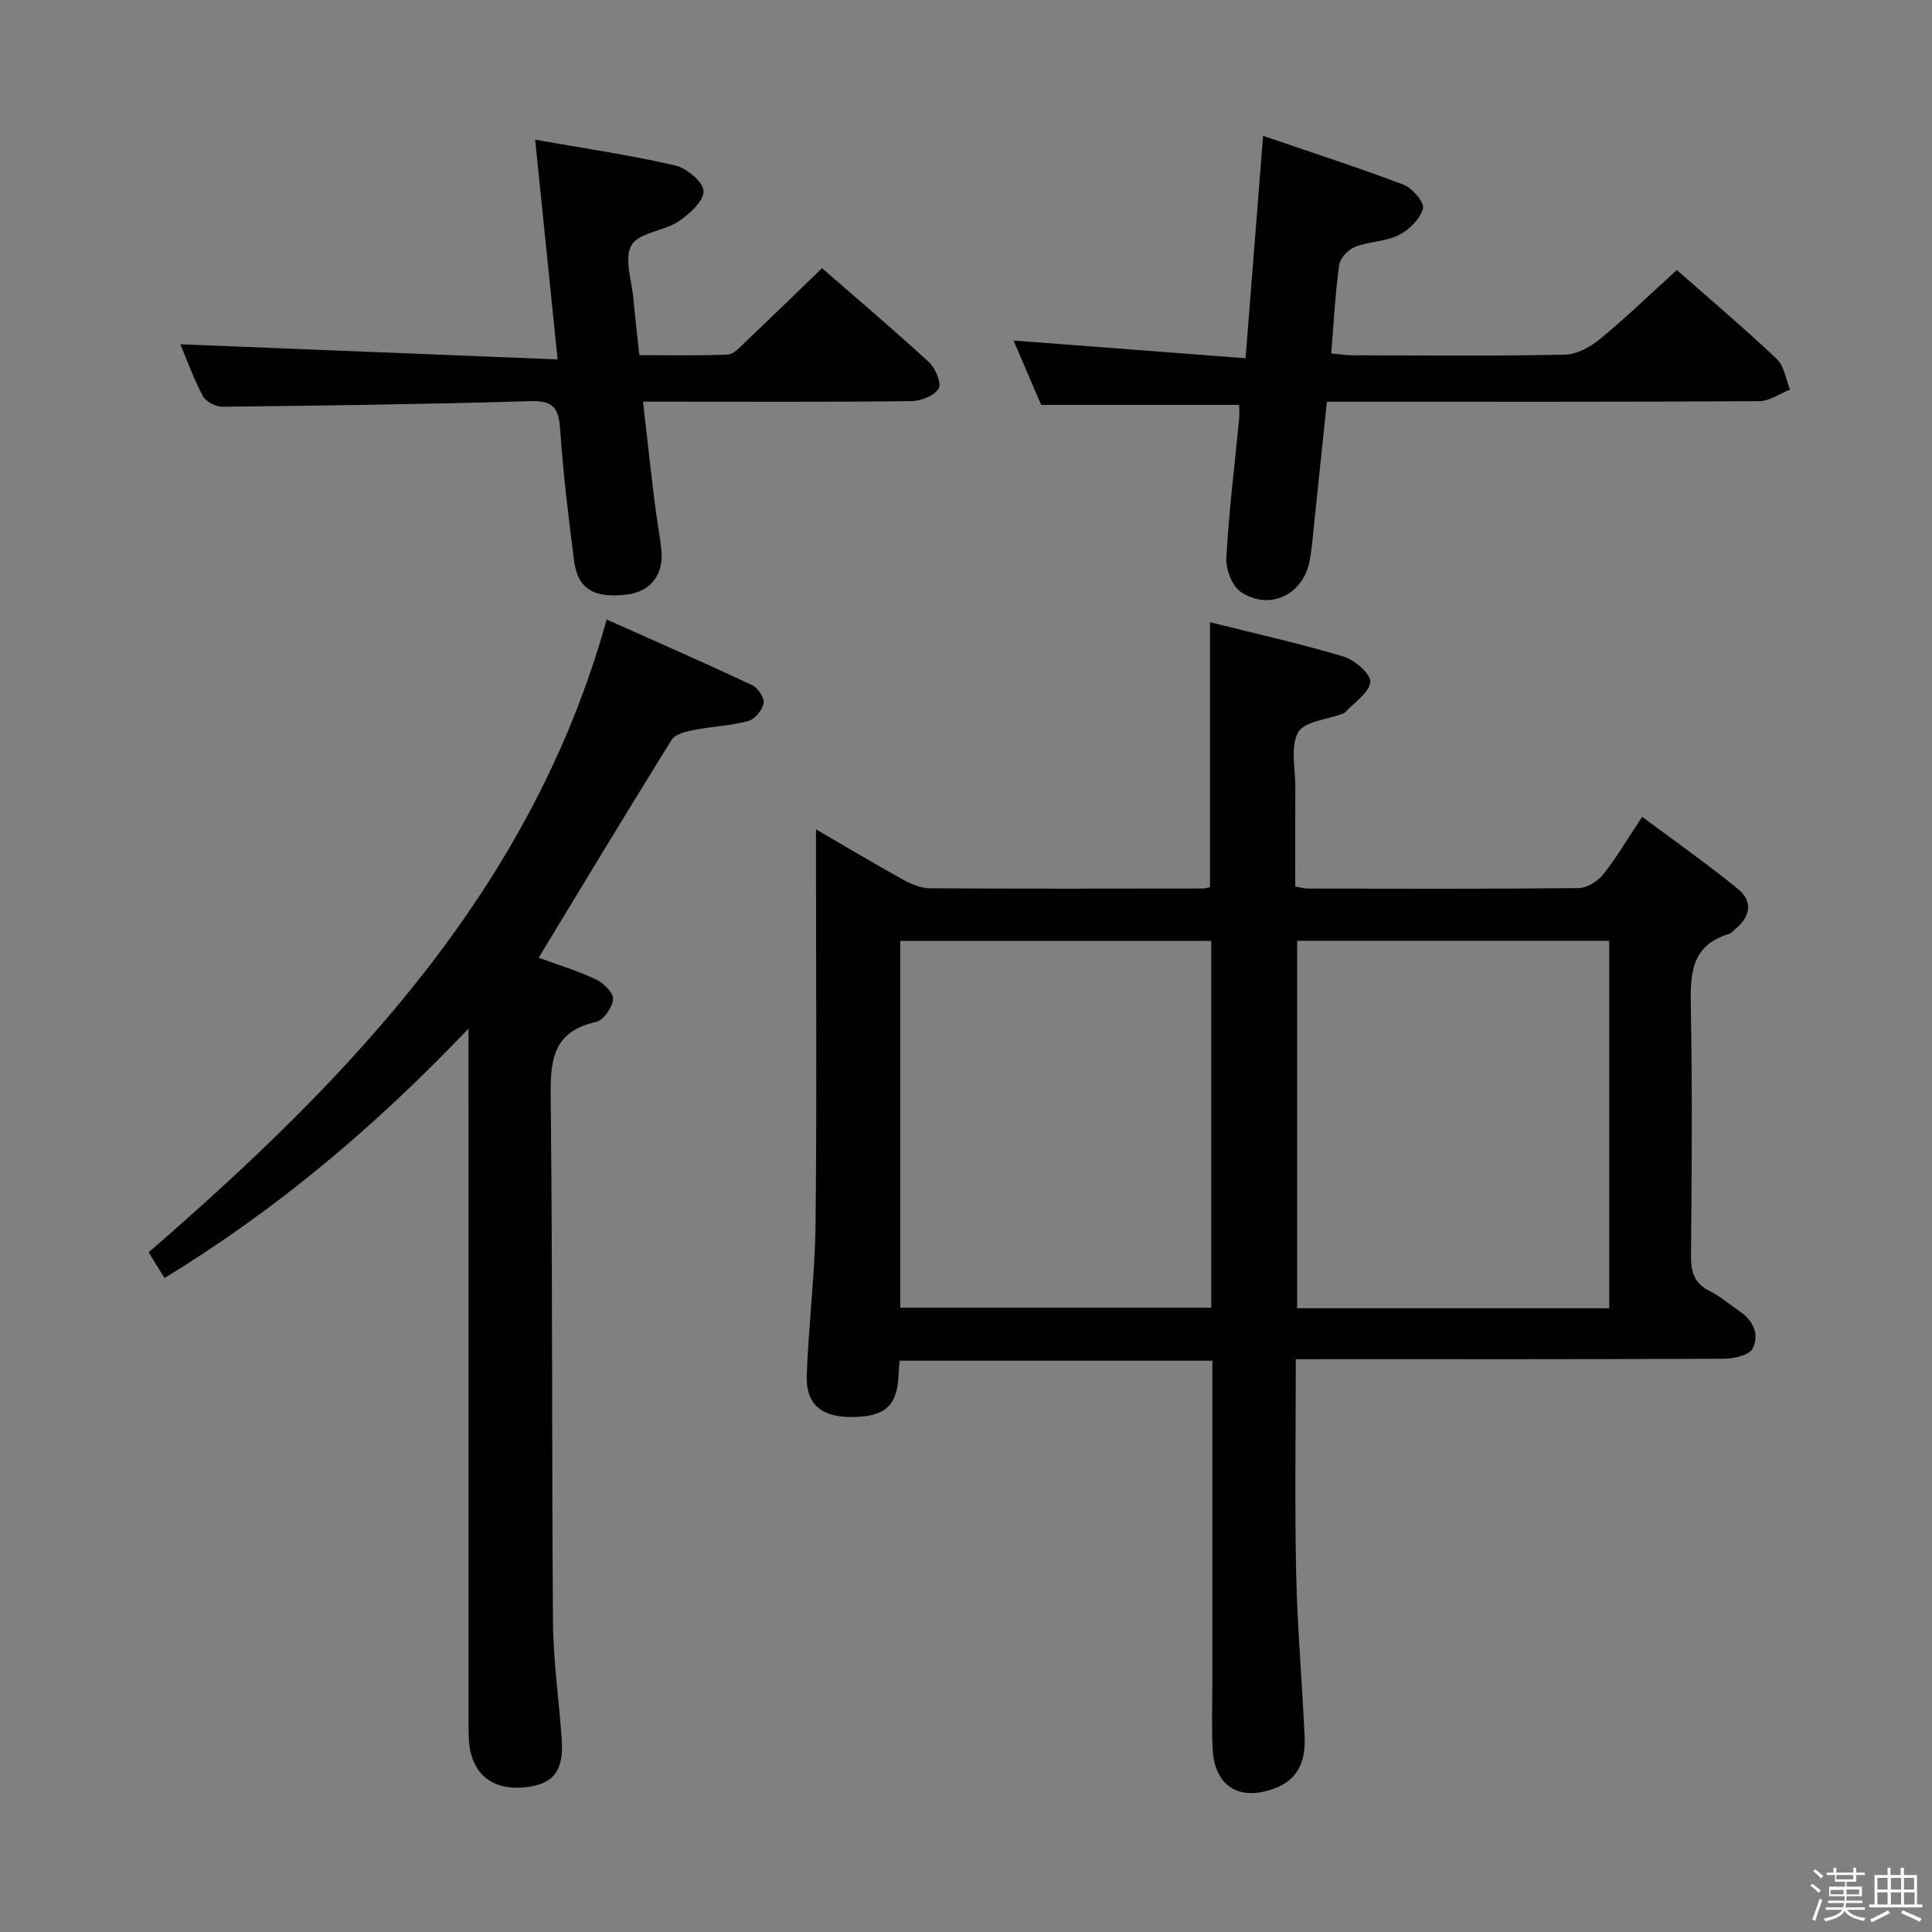 <svg enable-background="new 0 0 400 400" viewBox="0 0 400 400" xmlns="http://www.w3.org/2000/svg"><rect x="0" y="0" width="400" height="400" fill="#808080" stroke="none"/><path d="m374.8 390.4.4-.4c.7.5 1.3 1 1.8 1.4l-.5.5c-.5-.6-1.1-1.1-1.7-1.5zm1 7.3-.6-.3c.5-1.4 1.1-2.8 1.5-4.3.2.1.4.2.6.3-.5 1.3-1 2.8-1.5 4.3zm-.4-10.3.4-.4c.4.3 1 .8 1.7 1.4l-.5.5c-.4-.5-1-1-1.6-1.5zm2.5.3h1.7v-1h.6v1h3.5v-1h.6v1h1.8v.5h-1.8v1.4h-2v1h3.2v2h-3.2v.9h3.3v.5h-3.4c0 .3-.1.6-.1.9h4v.5h-3.7c.7.9 1.9 1.5 3.8 1.7-.1.2-.2.4-.3.6-2.1-.4-3.5-1.1-4-2.1-.4 1-1.8 1.7-4 2.2-.1-.2-.2-.4-.3-.6 2.1-.4 3.4-1 3.8-1.8h-3.4v-.5h3.6c.1-.3.1-.6.2-.9h-3.3v-.5h3.4c0-.3 0-.6 0-.9h-3.2v-2h3.3v-1h-2.1v-1.4h-1.7v-.5zm1.1 3.5v1h2.7c0-.3 0-.4 0-.4 0-.1 0-.2 0-.2 0-.1 0-.2 0-.3h-2.7zm1.2-3v.9h3.5v-.9zm4.7 3h-2.6v.6.4h2.6z" fill="#fafafb"/><path d="m393.6 386.7h.6v1.5h2.7v6.1h1.1v.6h-11v-.6h1.1v-6.1h2.7v-1.5h.6v1.5h2.1v-1.5zm-2.7 8.8.4.6c-1.2.6-2.5 1.3-3.8 1.9-.1-.2-.2-.4-.3-.6 1.2-.6 2.5-1.2 3.7-1.9zm-2.2-6.7v2.4h2.1v-2.4zm0 3v2.5h2.1v-2.5zm2.8-3v2.4h2.1v-2.4zm0 3v2.5h2.1v-2.5zm6 6.1c-1.4-.7-2.7-1.3-3.9-1.8l.3-.6c1.5.6 2.7 1.2 3.9 1.7zm-1.2-9.1h-2.1v2.4h2.1zm-2.1 3v2.5h2.2v-2.5z" fill="#fafafb"/><g fill="#010100"><path d="m268.28 281.41c0 15.29-.24 29.92.08 44.53.24 11.29 1.27 22.57 1.75 33.86.19 4.59-1.22 8.52-6.04 10.4-7.43 2.89-12.68-.33-13.02-8.27-.21-4.82-.04-9.66-.04-14.5 0-20 0-39.99 0-59.99 0-1.81 0-3.61 0-5.72-21.82 0-43.23 0-64.76 0-.09 1.25-.2 2.23-.24 3.22-.27 6.18-2.86 8.43-9.76 8.44-6.16.01-9.42-2.65-9.22-8.56.36-10.46 1.7-20.91 1.82-31.37.28-25.16.09-50.33.09-75.49 0-1.8 0-3.61 0-6.25 6.41 3.72 12.19 7.18 18.08 10.44 1.67.92 3.67 1.75 5.52 1.76 18.83.12 37.66.07 56.49.05.47 0 .94-.18 1.49-.29 0-18.12 0-36.17 0-54.85 9.24 2.32 18.57 4.4 27.7 7.13 2.29.69 5.68 3.69 5.49 5.27-.27 2.27-3.34 4.21-5.23 6.28-.11.12-.28.19-.43.25-3.22 1.22-7.97 1.57-9.28 3.87-1.66 2.93-.57 7.44-.59 11.26-.03 6.8-.01 13.61-.01 20.67 1.11.18 1.88.42 2.66.42 18.66.02 37.33.1 55.99-.1 1.74-.02 3.96-1.39 5.09-2.81 2.78-3.49 5.05-7.38 8.08-11.95 6.73 5.02 13.47 9.75 19.83 14.93 3.22 2.63 2.55 5.83-.65 8.41-.39.31-.74.77-1.18.9-8.24 2.47-8.03 8.85-7.91 15.76.3 16.99.19 33.99.02 50.99-.03 3.38.77 5.65 3.9 7.21 2.21 1.1 4.12 2.79 6.19 4.19 2.86 1.93 4.14 4.88 2.65 7.73-.71 1.37-3.81 2.07-5.84 2.08-27.5.13-54.99.09-82.49.09-1.94.01-3.9.01-6.23.01zm64.89-10.55c0-25.68 0-50.86 0-76.08-21.81 0-43.2 0-64.61 0v76.08zm-82.39-76.05c-21.77 0-43.14 0-64.38 0v75.93h64.38c0-25.36 0-50.44 0-75.93z"/><path d="m125.61 128.26c10.18 4.55 20.2 8.94 30.09 13.58 1.2.56 2.61 2.64 2.41 3.75-.26 1.42-1.84 3.32-3.2 3.69-3.65.98-7.52 1.12-11.26 1.86-1.63.32-3.85.84-4.59 2.03-9.29 14.92-18.35 29.98-27.54 45.12 3.62 1.33 7.87 2.62 11.85 4.48 1.58.73 3.67 2.81 3.56 4.11-.14 1.71-1.98 4.35-3.51 4.69-9.46 2.11-9.49 8.63-9.4 16.46.41 35.97.19 71.96.47 107.93.06 8.12 1.29 16.23 1.82 24.35.41 6.33-1.77 9.05-7.36 9.7-6.21.73-10.39-1.92-11.58-7.53-.37-1.76-.36-3.63-.36-5.45-.01-45.8-.01-91.61-.01-137.42 0-1.79 0-3.57 0-6.65-19.29 20.24-39.61 37.41-62.94 51.64-1.18-1.9-2.18-3.52-3.29-5.32 41.85-36.26 79.37-75.39 94.84-131.02z"/><path d="m347.17 55.9c6.58 5.8 13.83 11.94 20.72 18.45 1.53 1.44 1.84 4.18 2.72 6.32-2.14.83-4.28 2.38-6.43 2.39-27.66.16-55.33.11-82.99.11-1.99 0-3.98 0-6.47 0-.88 8.46-1.73 16.67-2.6 24.88-.28 2.64-.47 5.3-.94 7.91-1.28 7.12-8.23 10.58-14.26 6.61-1.83-1.2-3.15-4.72-3.02-7.09.53-9.61 1.73-19.17 2.65-28.76.09-.96.01-1.94.01-2.89-13.59 0-26.99 0-41 0-1.74-4.06-3.74-8.73-5.72-13.33 16.06 1.23 31.71 2.42 48.04 3.67 1.23-15.66 2.39-30.34 3.63-46.04 9.81 3.36 19.55 6.49 29.1 10.12 1.82.69 4.36 3.71 4.01 4.93-.61 2.17-2.87 4.41-5.01 5.48-2.74 1.37-6.16 1.32-9.06 2.45-1.4.55-3.08 2.31-3.28 3.7-.82 5.9-1.12 11.88-1.65 18.36 1.57.15 2.97.38 4.38.39 14.67.03 29.33.17 43.99-.13 2.45-.05 5.25-1.56 7.23-3.2 5.38-4.42 10.41-9.29 15.95-14.33z"/><path d="m37.33 71.28c25.72 1.03 51.36 2.06 78.11 3.13-1.61-15.79-3.08-30.22-4.64-45.49 9.9 1.75 19.5 3.16 28.92 5.31 2.41.55 5.9 3.45 5.94 5.33.04 2.1-2.93 4.79-5.21 6.3-3.07 2.03-8.22 2.31-9.71 4.91-1.57 2.76.07 7.37.41 11.17.32 3.63.76 7.26 1.22 11.59 6.11 0 12.21.14 18.3-.12 1.21-.05 2.48-1.48 3.52-2.48 5.29-5.02 10.52-10.11 16-15.4 7.2 6.27 14.81 12.71 22.14 19.45 1.35 1.24 2.65 4.39 2 5.47-.9 1.49-3.66 2.58-5.64 2.6-16.48.2-32.97.11-49.45.11-1.81 0-3.62 0-6.11 0 .81 7.1 1.54 13.77 2.35 20.43.42 3.46 1.09 6.89 1.45 10.35.52 5.02-2.26 8.54-7.01 9.14-6.84.87-10.28-1.08-11.04-6.85-1.19-9.05-2.27-18.13-2.9-27.24-.29-4.26-1.24-6.09-6.05-5.94-21.28.64-42.58.92-63.87 1.16-1.39.02-3.44-1.06-4.06-2.22-1.92-3.63-3.33-7.55-4.67-10.71z"/></g></svg>